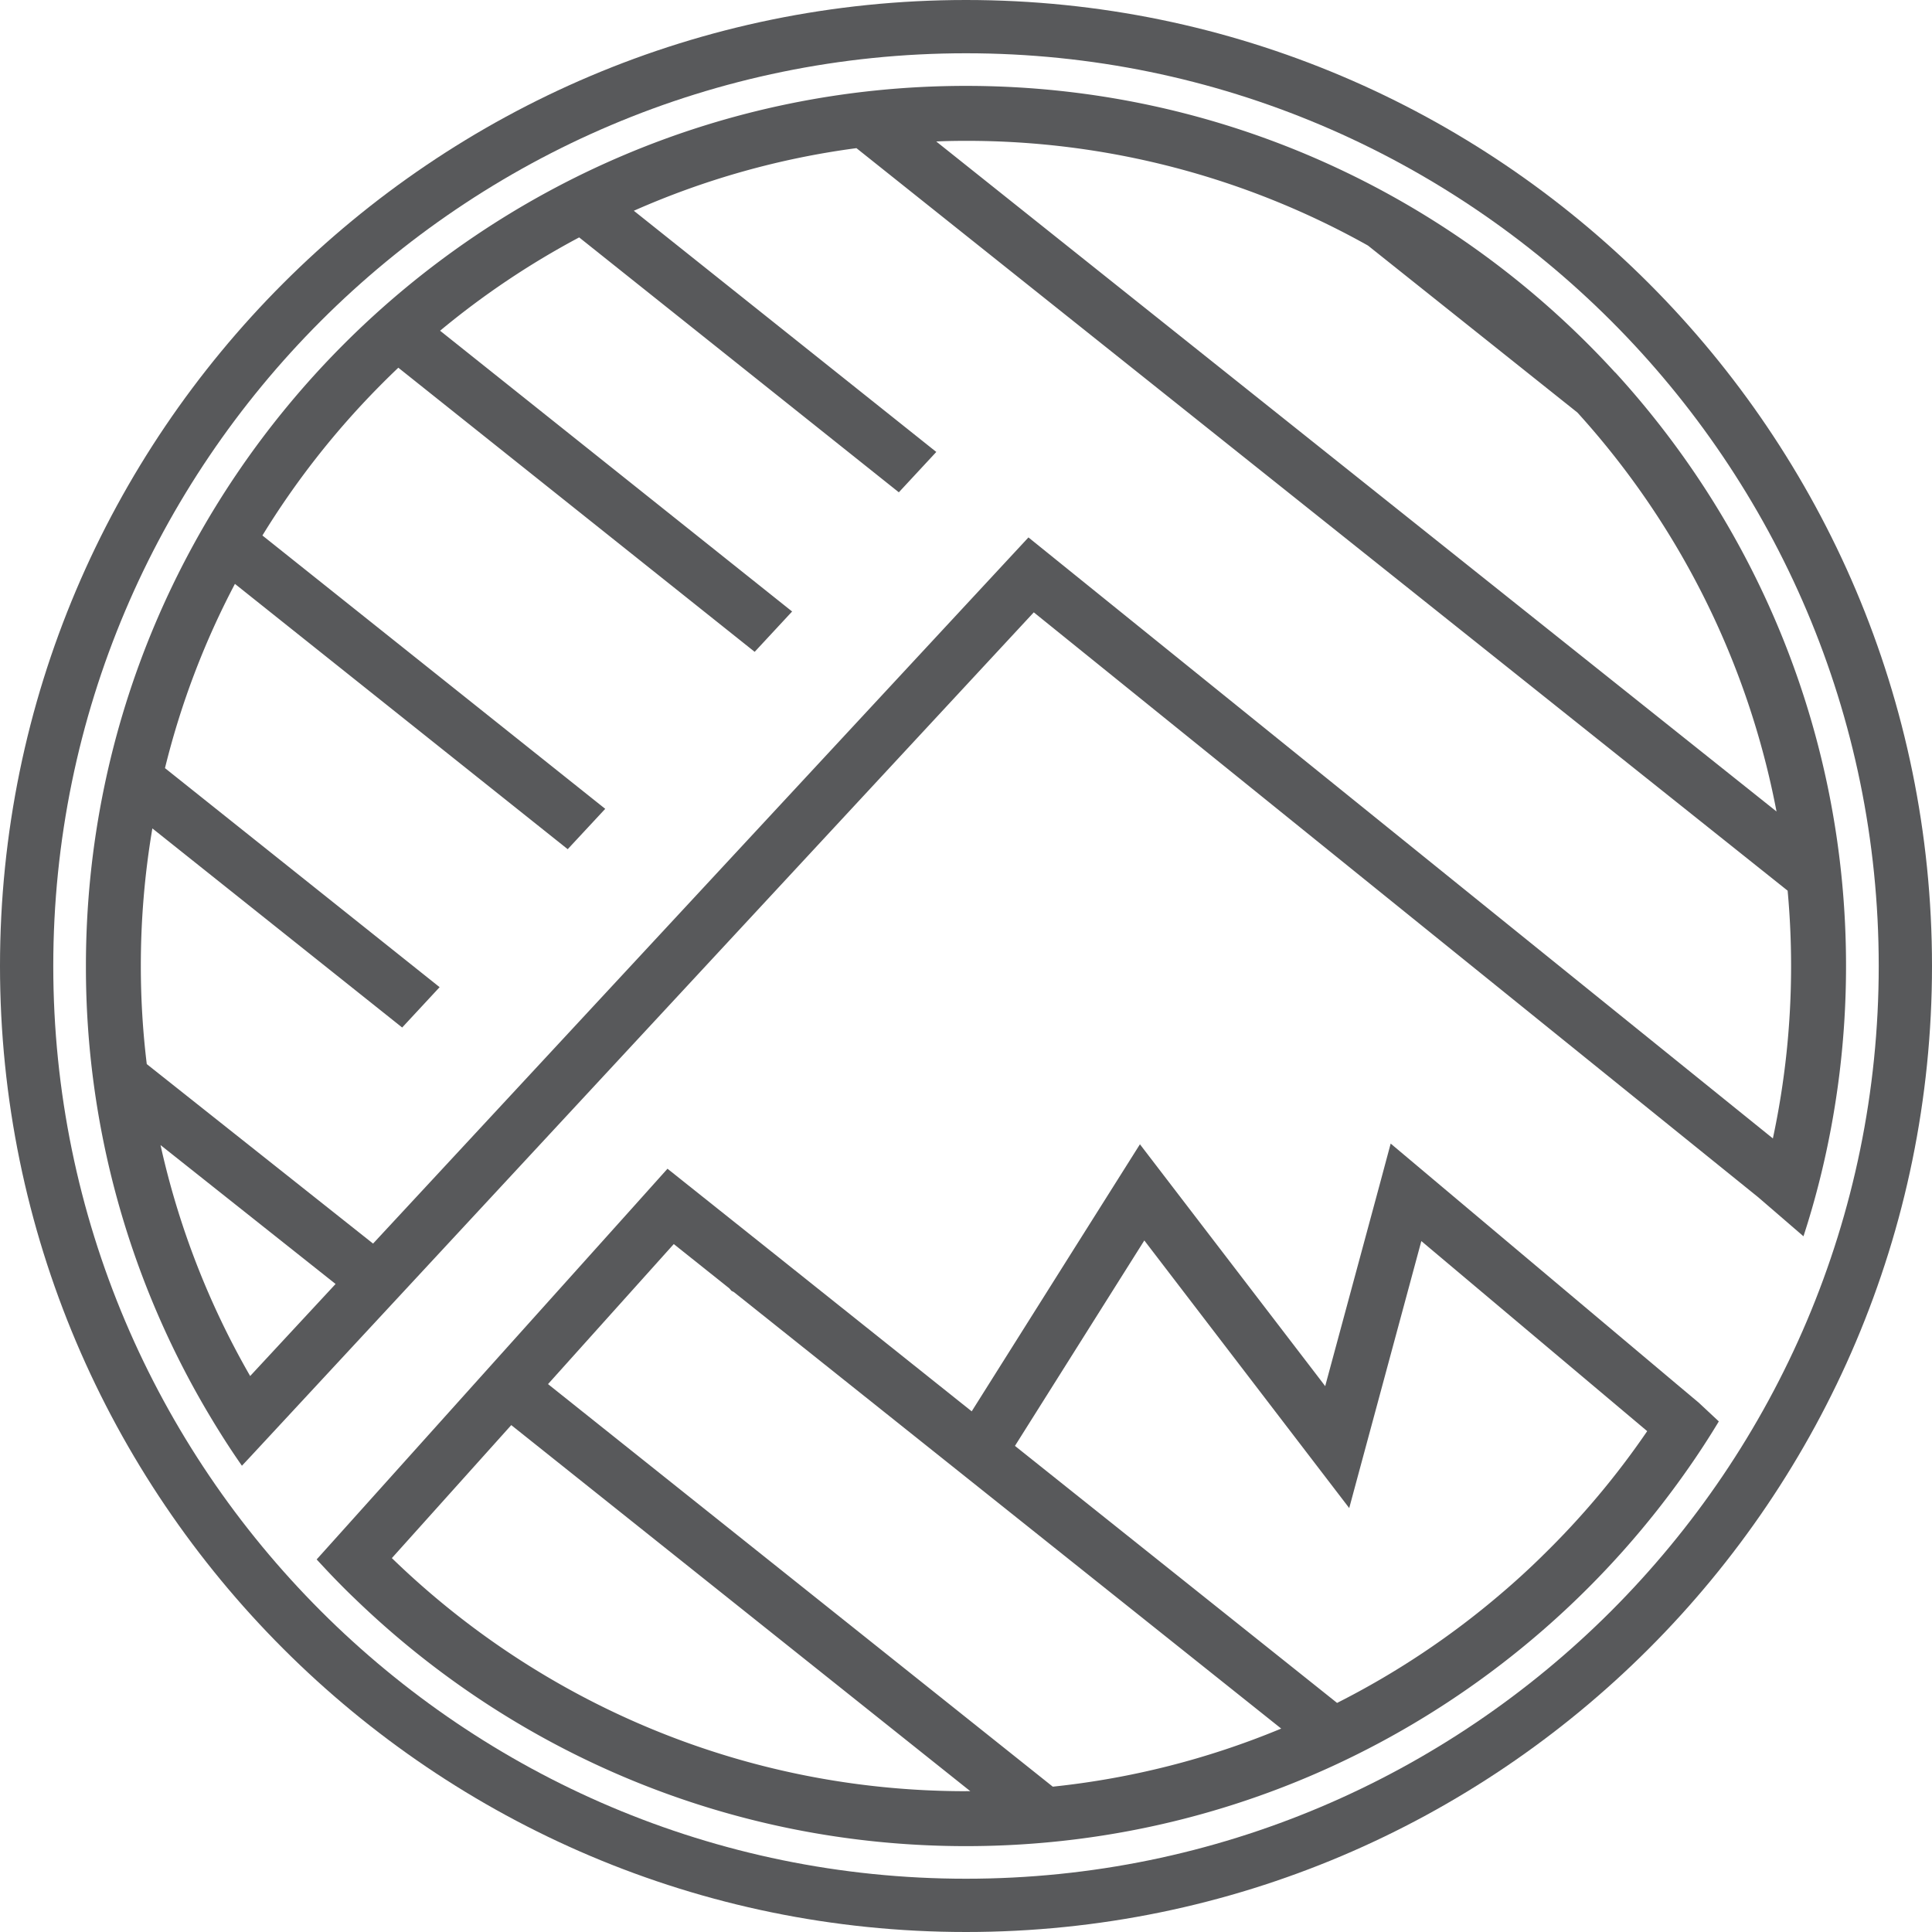 <svg xmlns="http://www.w3.org/2000/svg" version="1.1" xmlns:xlink="http://www.w3.org/1999/xlink" xmlns:svgjs="http://svgjs.com/svgjs" width="1193.52" height="1193.52"><svg xmlns="http://www.w3.org/2000/svg" viewBox="0 0 1193.52 1193.52"><path d="M596.76,0C267.71,0,0,267.71,0,596.76s267.71,596.76,596.76,596.76,596.76-267.7,596.76-596.76S925.82,0,596.76,0Zm0,1160.61c-310.91,0-563.85-252.94-563.85-563.85S285.85,32.91,596.76,32.91s563.85,252.94,563.85,563.85S907.67,1160.61,596.76,1160.61Z" style="fill:#58595b"></path><path d="M998,230.24l0,0-.23-.18-.26-.24C898.1,121.25,755.27,53.06,596.74,53.06,297,53.06,53.08,297,53.08,596.76a540.16,540.16,0,0,0,77.36,279.3c2.81,4.7,5.72,9.36,8.68,14q5,7.79,10.33,15.42l5.09-5.43,18.62-20.07L638.64,378.28l447.48,361.3v0l28,24.15q5.74-17.6,10.23-35.64a543.12,543.12,0,0,0,16.06-131.38C1140.44,455.69,1086.42,327,998,230.24ZM845.09,151.7h0L974.47,254.85h0l0,0a508.25,508.25,0,0,1,123,246.46L578.37,87.4c6.11-.3,12.21-.39,18.37-.39A506.85,506.85,0,0,1,845.09,151.7ZM154.54,850.06A504.87,504.87,0,0,1,99.21,707.58a1,1,0,0,1,0-.17L207.31,793.2ZM635.34,332,230.47,768.24,90.67,657.36A499.16,499.16,0,0,1,87,596.76a506.54,506.54,0,0,1,7.13-85v0l154.32,123,23.13-24.92L101.92,474.52v0a499.94,499.94,0,0,1,43.21-113.82v0L350.71,524.6l23.18-24.93L162.11,330.8a509.81,509.81,0,0,1,71.48-91.37q6.12-6.23,12.48-12.27L466.21,402.68l23.13-24.92L271.87,204.31a506.44,506.44,0,0,1,85.92-57.65h0L555.27,304.13l23.14-24.93-186.85-149A502.45,502.45,0,0,1,529.08,91.52h0l575.26,458.71v0c1.4,15.33,2.13,30.8,2.13,46.51a508,508,0,0,1-11.25,106.55Z" style="fill:#58595b"></path><path d="M1035.93,855.2,859.11,706.46l-7,26.09-33,122.07-.44,1.7-4-5.24L704.21,706.9l-23.57,37.39-18.19,28.85-62.17,98.74-126-100.53L412.35,722l-22.7,25.32L218.41,938l-6.79,7.56-16,17.8c4,4.32,7.95,8.58,12.07,12.8,3.83,3.93,7.71,7.81,11.69,11.59,97.87,94.53,230.9,152.72,377.36,152.72,184.53,0,347.87-92.39,446.22-233.37q9.88-14.1,18.86-29l-12.41-11.59Zm-619.7-86.66,34.24,27.3.19.2,1.22,1.4,1.45.73,155.48,124,182.67,145.69a504.67,504.67,0,0,1-141.11,35.88h0L338.55,855.05Zm180.51,338c-137.69,0-262.86-54.9-354.66-144l73.76-82.16h0l283.57,226.15h0C598.48,1106.51,597.66,1106.51,596.74,1106.51Zm356-145.29q-12.29,12.07-25.36,23.18A508.84,508.84,0,0,1,826,1052L627,893.22l62.17-98.74,17.75-28.17,83.13,108.58,43.45,56.74,4.9-18.18,9.65-35.7,30-111.06,139.53,117.42A506.22,506.22,0,0,1,952.75,961.22Z" style="fill:#58595b"></path></svg><style>@media (prefers-color-scheme: light) { :root { filter: none; } }
</style></svg>